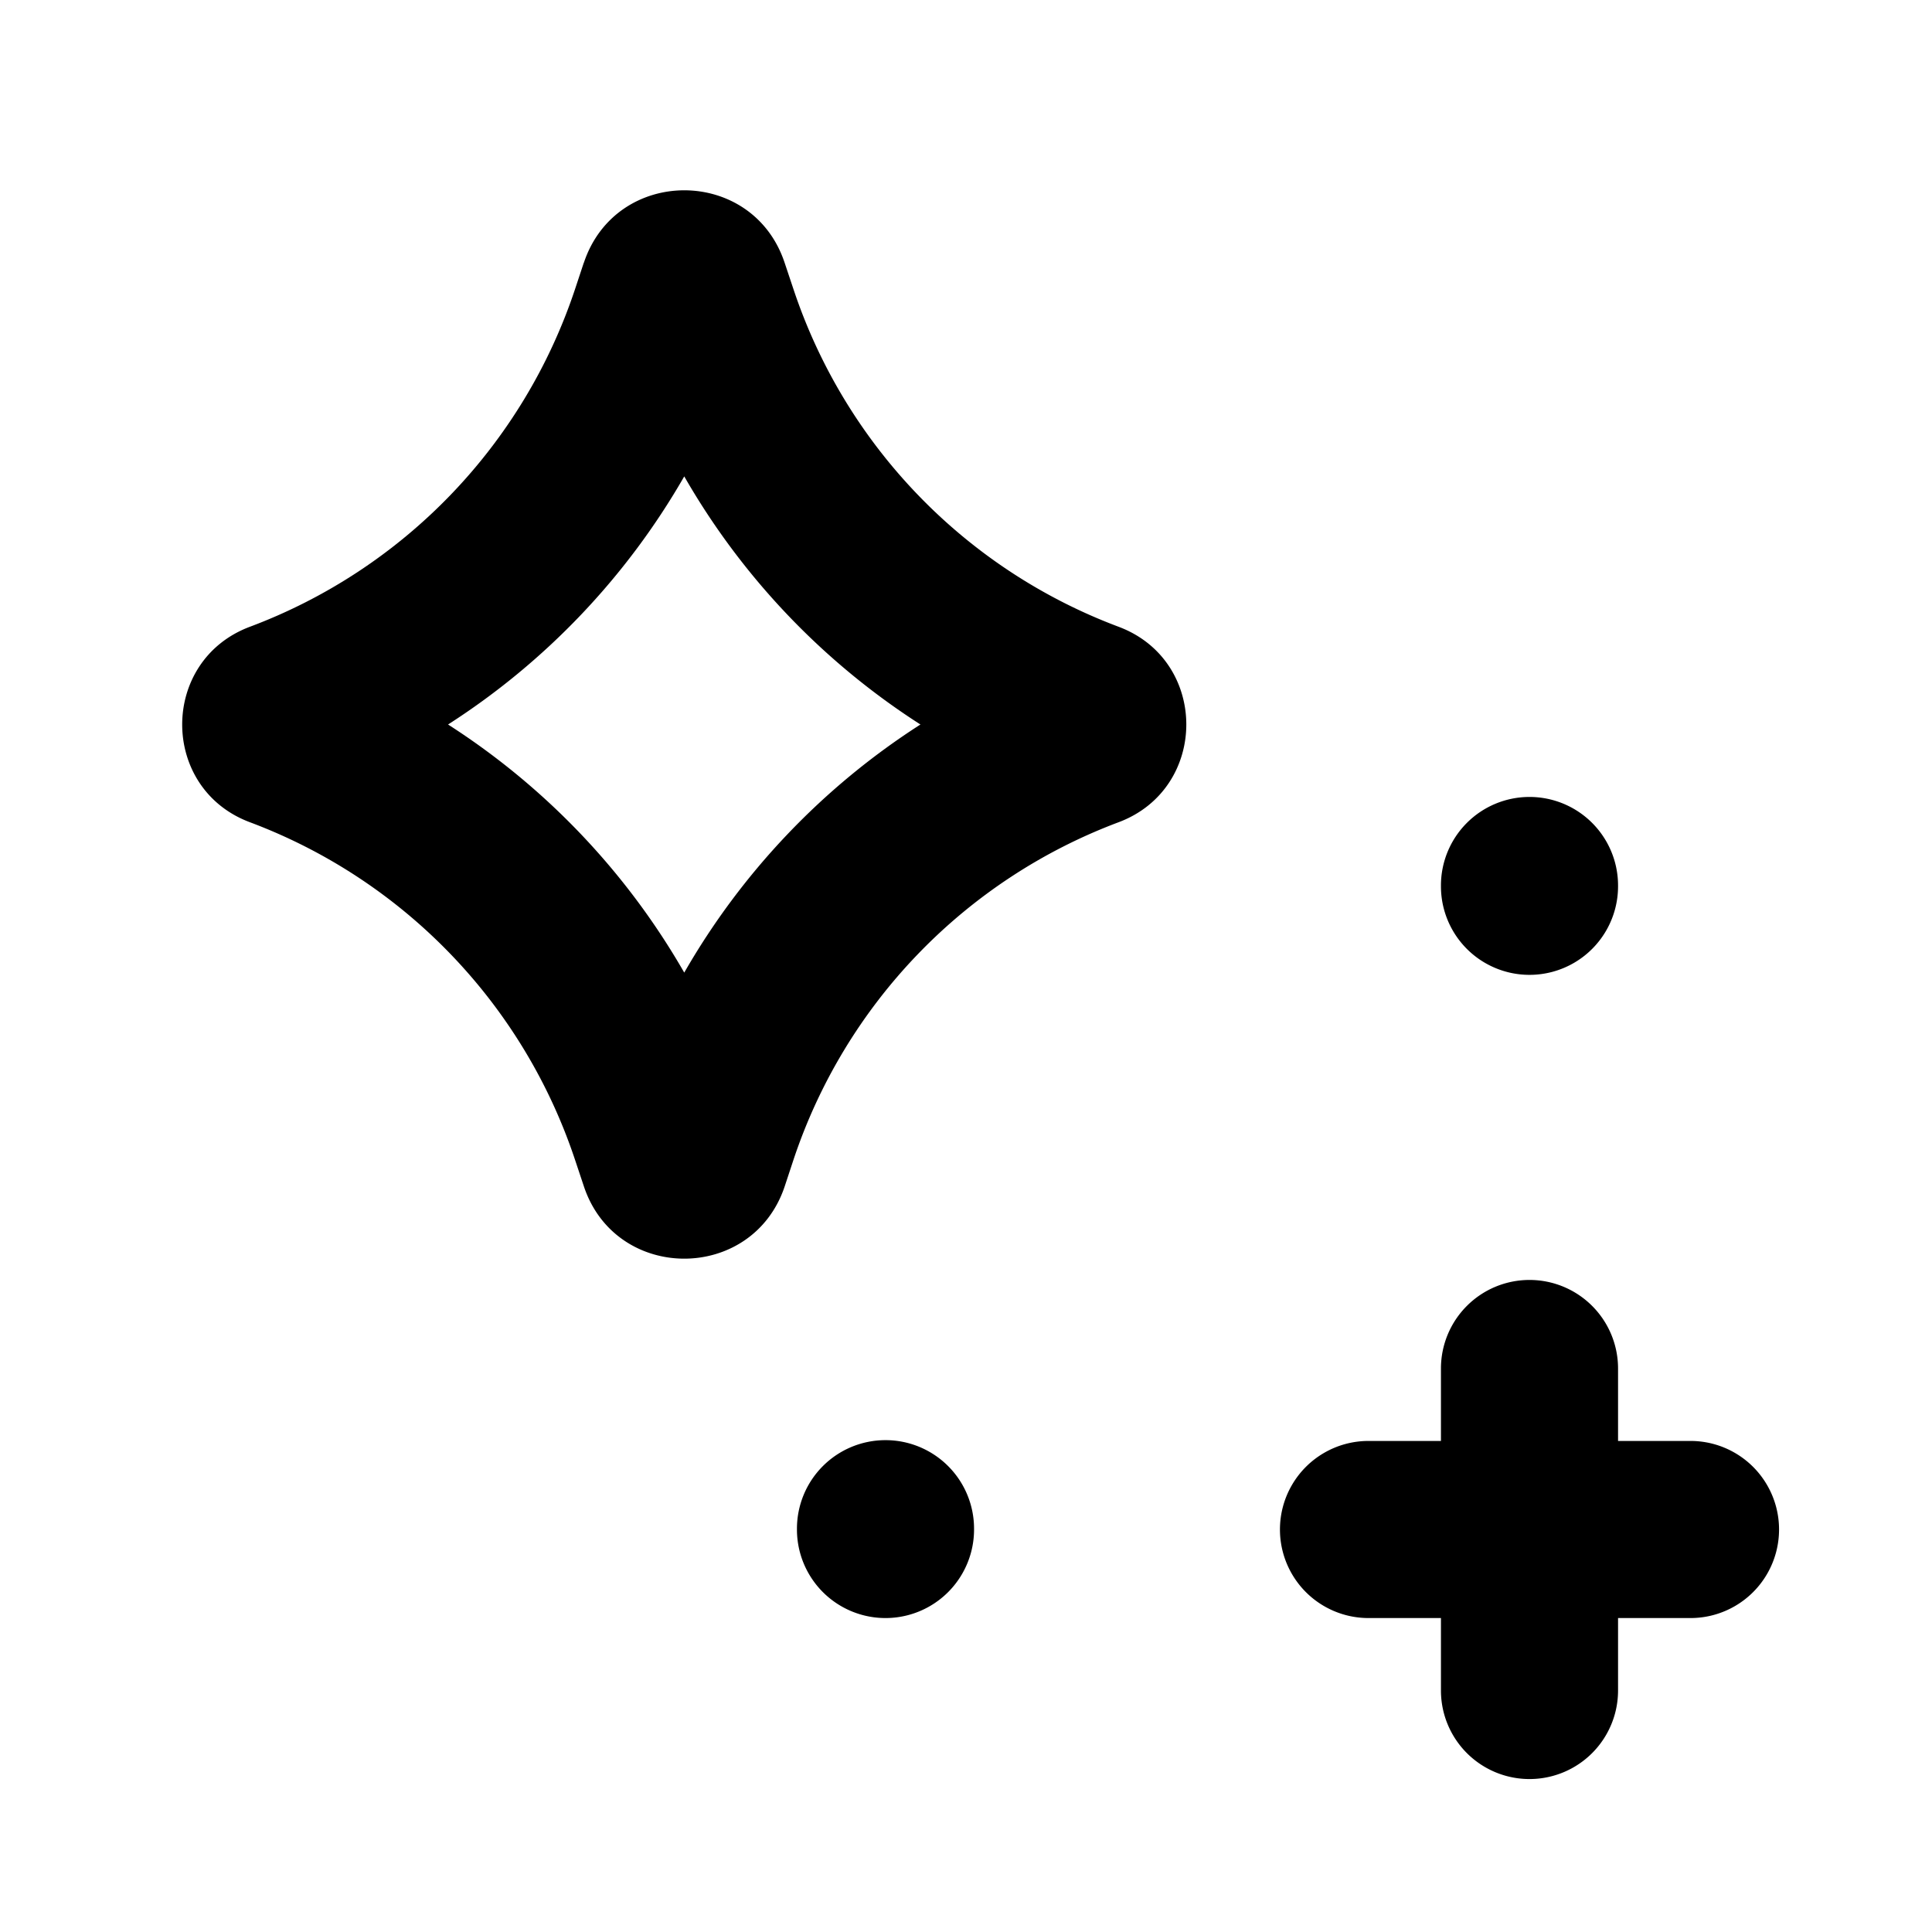 <svg xmlns="http://www.w3.org/2000/svg" width="24" height="24" fill="none" viewBox="0 0 24 24"><path fill="#000" fill-rule="evenodd" d="M7.253 3.264c.4-1.2 2.095-1.2 2.494 0l.111.332a6.757 6.757 0 0 0 4.038 4.19c1.121.42 1.121 2.007 0 2.428a6.757 6.757 0 0 0-4.038 4.19l-.11.333c-.4 1.198-2.096 1.198-2.495 0l-.111-.333a6.757 6.757 0 0 0-4.038-4.19c-1.121-.42-1.121-2.007 0-2.428a6.757 6.757 0 0 0 4.038-4.19l.11-.332ZM8.5 5.918A8.96 8.96 0 0 1 5.566 9 8.96 8.96 0 0 1 8.5 12.082 8.959 8.959 0 0 1 11.434 9 8.959 8.959 0 0 1 8.5 5.918ZM18.995 9.9a1.1 1.1 0 0 1 1.105 1.095v.01a1.1 1.1 0 0 1-2.2.01v-.01A1.1 1.1 0 0 1 18.995 9.9Zm.005 6a1.1 1.1 0 0 1 1.1 1.1v.9h.9a1.1 1.1 0 1 1 0 2.2h-.9v.9a1.1 1.1 0 0 1-2.2 0v-.9H17a1.1 1.1 0 0 1 0-2.2h.9V17a1.1 1.1 0 0 1 1.1-1.1Zm-8 1.99a1.1 1.1 0 0 1 1.1 1.1V19a1.1 1.1 0 0 1-2.2 0v-.01a1.1 1.1 0 0 1 1.1-1.1Z" clip-rule="evenodd"/></svg>